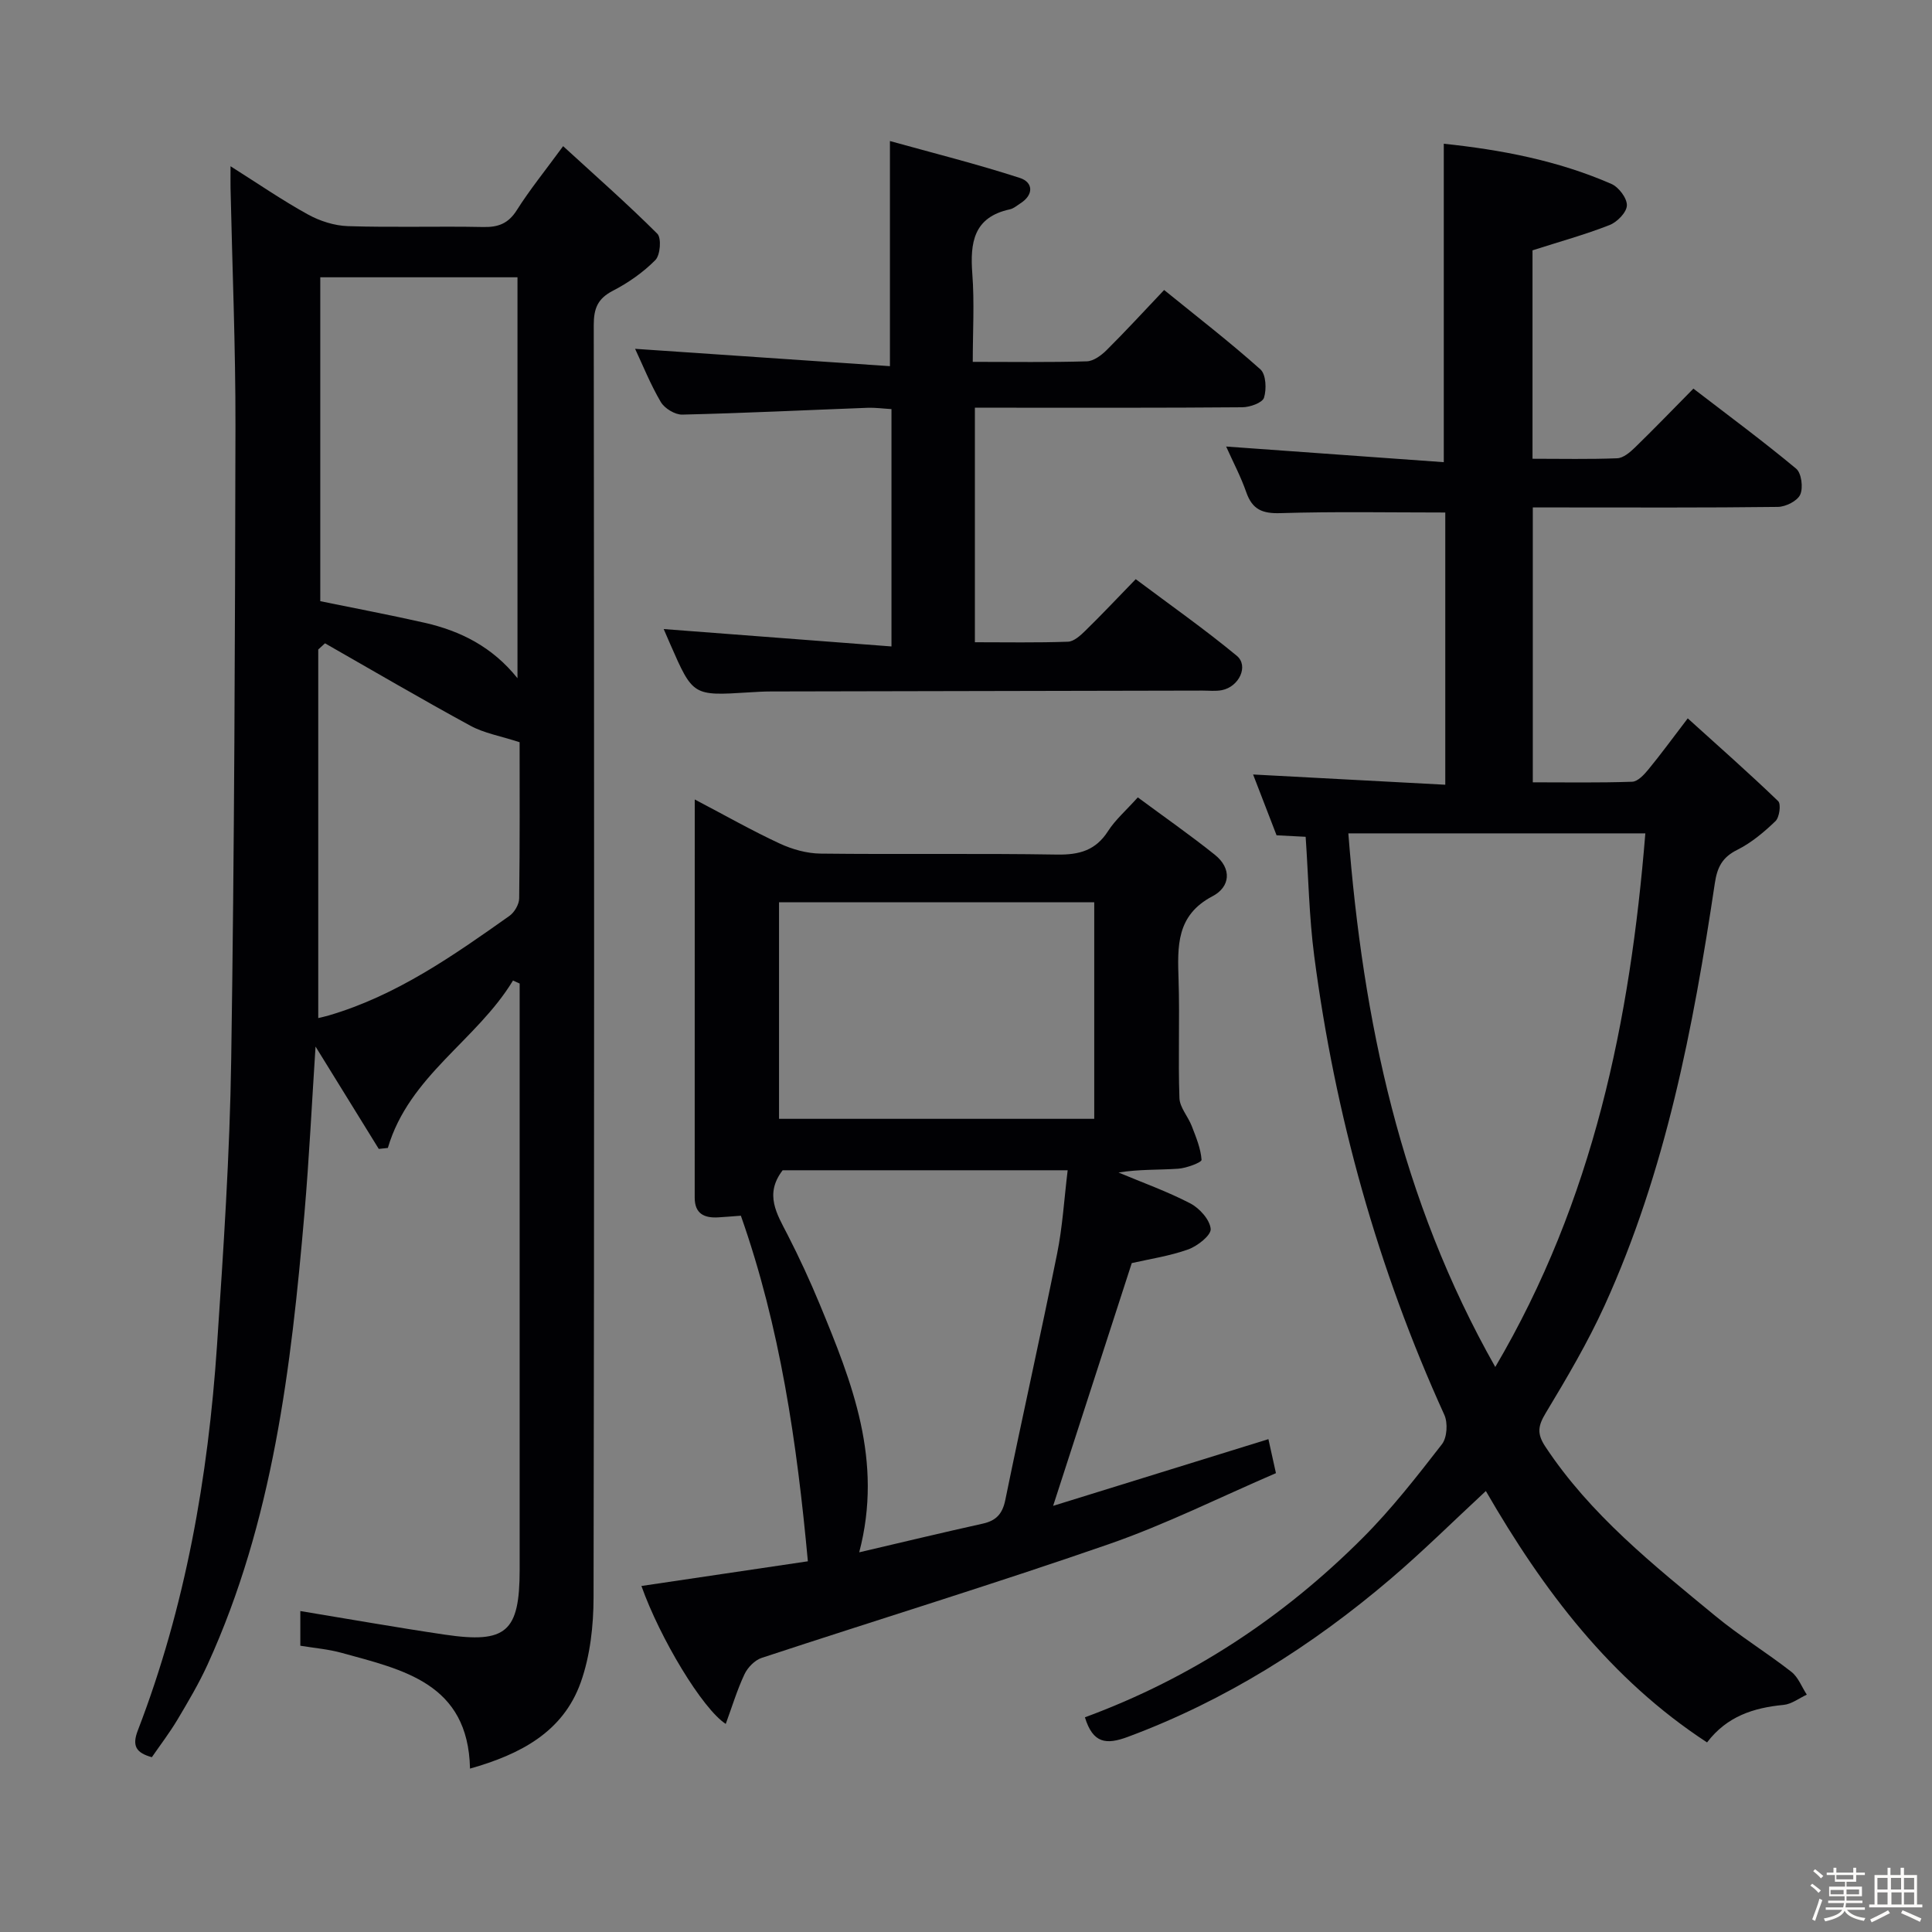 <svg enable-background="new 0 0 400 400" viewBox="0 0 400 400" xmlns="http://www.w3.org/2000/svg"><rect x="0" y="0" width="400" height="400" fill="#808080" stroke="none"/><path d="m374.8 390.4.4-.4c.7.5 1.3 1 1.8 1.4l-.5.5c-.5-.6-1.1-1.1-1.7-1.5zm1 7.3-.6-.3c.5-1.4 1.1-2.8 1.5-4.3.2.1.4.2.6.3-.5 1.3-1 2.8-1.5 4.3zm-.4-10.3.4-.4c.4.3 1 .8 1.7 1.4l-.5.5c-.4-.5-1-1-1.6-1.5zm2.5.3h1.7v-1h.6v1h3.5v-1h.6v1h1.8v.5h-1.8v1.4h-2v1h3.2v2h-3.2v.9h3.3v.5h-3.4c0 .3-.1.6-.1.9h4v.5h-3.7c.7.9 1.9 1.5 3.8 1.7-.1.2-.2.4-.3.6-2.1-.4-3.5-1.1-4-2.1-.4 1-1.8 1.7-4 2.2-.1-.2-.2-.4-.3-.6 2.1-.4 3.4-1 3.8-1.8h-3.4v-.5h3.6c.1-.3.1-.6.2-.9h-3.3v-.5h3.4c0-.3 0-.6 0-.9h-3.2v-2h3.3v-1h-2.1v-1.4h-1.7v-.5zm1.1 3.5v1h2.7c0-.3 0-.4 0-.4 0-.1 0-.2 0-.2 0-.1 0-.2 0-.3h-2.7zm1.2-3v.9h3.5v-.9zm4.7 3h-2.6v.6.4h2.6z" fill="#fcfbfa"/><path d="m393.6 386.7h.6v1.5h2.7v6.1h1.1v.6h-11v-.6h1.1v-6.1h2.7v-1.5h.6v1.5h2.1v-1.5zm-2.7 8.8.4.6c-1.2.6-2.5 1.3-3.8 1.9-.1-.2-.2-.4-.3-.6 1.2-.6 2.5-1.2 3.7-1.9zm-2.2-6.7v2.4h2.1v-2.4zm0 3v2.5h2.1v-2.5zm2.8-3v2.4h2.1v-2.4zm.1 3v2.5h2.1v-2.5h-2.2zm5.9 6.1c-1.4-.7-2.7-1.3-3.9-1.8l.3-.6c1.5.6 2.7 1.2 3.9 1.7zm-1.2-9.1h-2.1v2.4h2.1zm-2.1 3v2.5h2.1v-2.5z" fill="#fcfbfa"/><g fill="#010104"><path d="m106.21 203.01c-7.54 12.44-21.5 19.7-25.91 34.66-.63.07-1.25.13-1.88.2-4.26-6.9-8.53-13.8-13.09-21.19-.77 11.79-1.32 23.14-2.29 34.45-2.76 32-6.52 63.83-20.07 93.51-1.79 3.92-4.01 7.66-6.22 11.38-1.61 2.7-3.53 5.21-5.31 7.79-3.24-.9-4.15-2.31-2.91-5.53 9.88-25.65 14.56-52.43 16.4-79.73 1.33-19.74 2.65-39.51 2.94-59.29.66-43.63.79-87.27.88-130.91.03-16.47-.66-32.94-1.02-49.41-.02-1.15 0-2.3 0-4.52 5.73 3.62 10.72 7.06 16 9.97 2.48 1.37 5.49 2.34 8.3 2.43 9.32.3 18.66-.01 27.99.18 3.14.07 5.22-.71 6.98-3.49 2.64-4.18 5.78-8.05 9.59-13.25 6.81 6.24 13.35 11.99 19.5 18.13.89.89.62 4.42-.4 5.45-2.53 2.56-5.63 4.72-8.84 6.38-3.13 1.62-3.92 3.69-3.92 7.06.09 87.82.12 175.63-.04 263.45-.01 5.89-.7 12.09-2.65 17.58-3.67 10.3-12.52 14.92-22.93 17.86-.37-17.71-13.88-20.46-26.64-23.98-2.69-.74-5.51-.97-8.49-1.46 0-2.53 0-4.96 0-7.18 10.04 1.65 19.94 3.41 29.89 4.88 12.78 1.89 15.51-.56 15.52-13.45.01-38.83 0-77.65 0-116.48 0-1.62 0-3.25 0-4.87-.46-.2-.92-.41-1.38-.62zm.93-62.59c0-28.13 0-55.61 0-83.01-13.87 0-27.28 0-40.83 0v67.06c7.37 1.51 14.52 2.86 21.62 4.47 7.4 1.69 13.99 4.96 19.21 11.48zm-41.25 70.36c.67-.17 1.45-.32 2.2-.55 13.98-4.11 25.71-12.34 37.39-20.61 1.04-.74 2-2.39 2.01-3.63.15-11.29.09-22.59.09-32.32-4.04-1.31-7.37-1.88-10.18-3.41-10.13-5.51-20.09-11.35-30.11-17.07-.47.43-.93.85-1.4 1.28z"/><path d="m224.62 355.55c22.05-8.12 41.08-20.7 57.49-37.12 5.98-5.98 11.23-12.72 16.43-19.42 1.07-1.38 1.25-4.43.49-6.09-13.79-30.33-22.63-62.05-26.94-95.03-1.05-8.05-1.19-16.22-1.77-24.64-1.92-.1-3.7-.19-6.02-.31-1.5-3.89-3.09-8-4.86-12.59 13.49.72 26.45 1.41 39.79 2.12 0-19.51 0-38.23 0-56.36-11.57 0-22.85-.22-34.11.13-3.75.12-5.84-.74-7.09-4.32-1.13-3.25-2.77-6.33-4.17-9.47 15.17 1.09 30.01 2.16 45.06 3.24 0-22.47 0-43.96 0-65.93 11.72 1.23 23.53 3.44 34.7 8.32 1.52.66 3.26 2.96 3.21 4.45-.04 1.43-2.01 3.45-3.58 4.06-5.07 1.99-10.35 3.44-15.96 5.24v43.15c5.97 0 11.76.13 17.54-.1 1.25-.05 2.64-1.23 3.65-2.21 3.94-3.83 7.75-7.78 12.12-12.21 7.24 5.56 14.42 10.87 21.27 16.57 1.11.92 1.49 3.94.85 5.37-.59 1.32-3.01 2.53-4.64 2.55-15 .19-30 .11-45 .11-1.8 0-3.61 0-5.73 0v56.91c6.75 0 13.67.12 20.58-.12 1.16-.04 2.47-1.47 3.35-2.54 2.53-3.07 4.88-6.3 8.15-10.58 6.41 5.8 12.7 11.34 18.72 17.14.63.6.27 3.34-.55 4.13-2.37 2.28-5 4.49-7.92 5.95-3.1 1.54-4.15 3.61-4.64 6.9-4.48 29.94-10.16 59.62-22.81 87.41-3.5 7.68-7.82 15.01-12.18 22.25-1.59 2.64-1.92 4.25-.11 6.99 9.35 14.15 22.42 24.53 35.26 35.11 5 4.12 10.57 7.53 15.68 11.52 1.43 1.11 2.15 3.13 3.2 4.73-1.6.74-3.15 1.96-4.8 2.12-6.21.59-11.74 2.36-15.85 7.77-20.05-13.09-33.94-31.52-45.8-52.05-6.76 6.27-13 12.46-19.66 18.14-16.32 13.92-34.23 25.23-54.46 32.76-4.5 1.67-7.23 1.36-8.89-4.05zm116.03-183.01c-20.97 0-41.14 0-61.49 0 3.03 38.82 10.79 75.8 30.42 110.48 20.33-34.53 27.92-71.68 31.07-110.48z"/><path d="m143.84 165.52c6.42 3.37 11.89 6.48 17.58 9.12 2.6 1.21 5.63 2.06 8.48 2.09 16.32.19 32.65-.07 48.98.2 4.58.07 7.97-.86 10.53-4.86 1.5-2.34 3.69-4.23 6.16-6.98 5.43 4.02 10.83 7.78 15.95 11.88 3.56 2.85 3.21 6.65-.49 8.59-7.55 3.96-7.24 10.41-7.02 17.31.26 8.15-.11 16.33.18 24.48.07 1.95 1.79 3.81 2.55 5.79.88 2.28 1.86 4.62 2.03 6.99.04.53-3.1 1.72-4.83 1.84-4.06.28-8.16.09-12.36.79 4.98 2.09 10.09 3.91 14.86 6.39 1.91 1 4.04 3.36 4.22 5.28.12 1.31-2.73 3.56-4.66 4.25-3.87 1.38-8.01 1.99-11.68 2.83-5.35 16.51-10.69 33-16.28 50.26 14.85-4.6 29.6-9.17 44.57-13.81.47 2.14.93 4.2 1.56 7.04-11.49 4.94-22.8 10.61-34.65 14.72-23.8 8.26-47.9 15.64-71.83 23.53-1.43.47-2.9 1.99-3.56 3.4-1.53 3.26-2.58 6.75-3.87 10.27-4.82-3.12-13.59-17.67-17.46-28.56 11.43-1.7 22.83-3.39 34.46-5.11-2.27-24.62-5.73-48.45-13.87-71.55-1.71.13-3.18.25-4.64.34-2.91.18-4.92-.72-4.92-4.08.01-27.13.01-54.27.01-82.44zm34.05 155.87c8.9-2.08 17.21-4.08 25.55-5.93 2.77-.61 4.09-1.98 4.69-4.87 3.48-17.02 7.29-33.98 10.73-51.01 1.13-5.58 1.46-11.32 2.19-17.29-20.43 0-40.02 0-59.01 0-3.83 4.98-1.19 9.05 1.01 13.33 2.42 4.72 4.65 9.55 6.68 14.45 6.66 16.12 13.17 32.31 8.16 51.32zm48.66-89.75c0-15.04 0-29.78 0-44.84-21.89 0-43.58 0-65.26 0v44.84z"/><path d="m137.41 130.24c15.59 1.19 31.2 2.38 47.16 3.6 0-17.16 0-32.91 0-49.14-1.72-.1-3.34-.33-4.95-.27-12.79.48-25.57 1.11-38.36 1.41-1.5.04-3.67-1.28-4.45-2.61-2.17-3.7-3.78-7.74-5.32-11.01 17.37 1.18 34.94 2.38 52.76 3.59 0-15.93 0-30.63 0-46.61 8.99 2.5 18.05 4.77 26.9 7.64 2.73.88 2.96 3.45.1 5.27-.7.45-1.39 1.06-2.16 1.23-7.55 1.63-8.27 6.91-7.78 13.39.45 5.92.09 11.89.09 18.19 8.33 0 15.98.12 23.61-.11 1.4-.04 3.01-1.24 4.1-2.32 3.89-3.86 7.6-7.91 11.91-12.45 7.01 5.69 13.68 10.84 19.94 16.44 1.16 1.04 1.29 4.1.74 5.86-.33 1.05-2.91 1.97-4.48 1.98-16.32.14-32.65.09-48.97.09-1.98 0-3.97 0-6.41 0v48.56c6.42 0 12.85.12 19.27-.11 1.23-.04 2.59-1.29 3.6-2.28 3.33-3.25 6.52-6.64 10.43-10.67 7.11 5.33 14.23 10.33 20.92 15.86 2.53 2.1.47 6.43-3.09 7.12-1.29.25-2.66.09-3.99.09-29.81.06-59.63.12-89.44.18-1.5 0-2.99.1-4.49.19-11.59.73-11.59.73-16.27-9.95-.51-1.19-1.04-2.41-1.37-3.16z"/></g></svg>